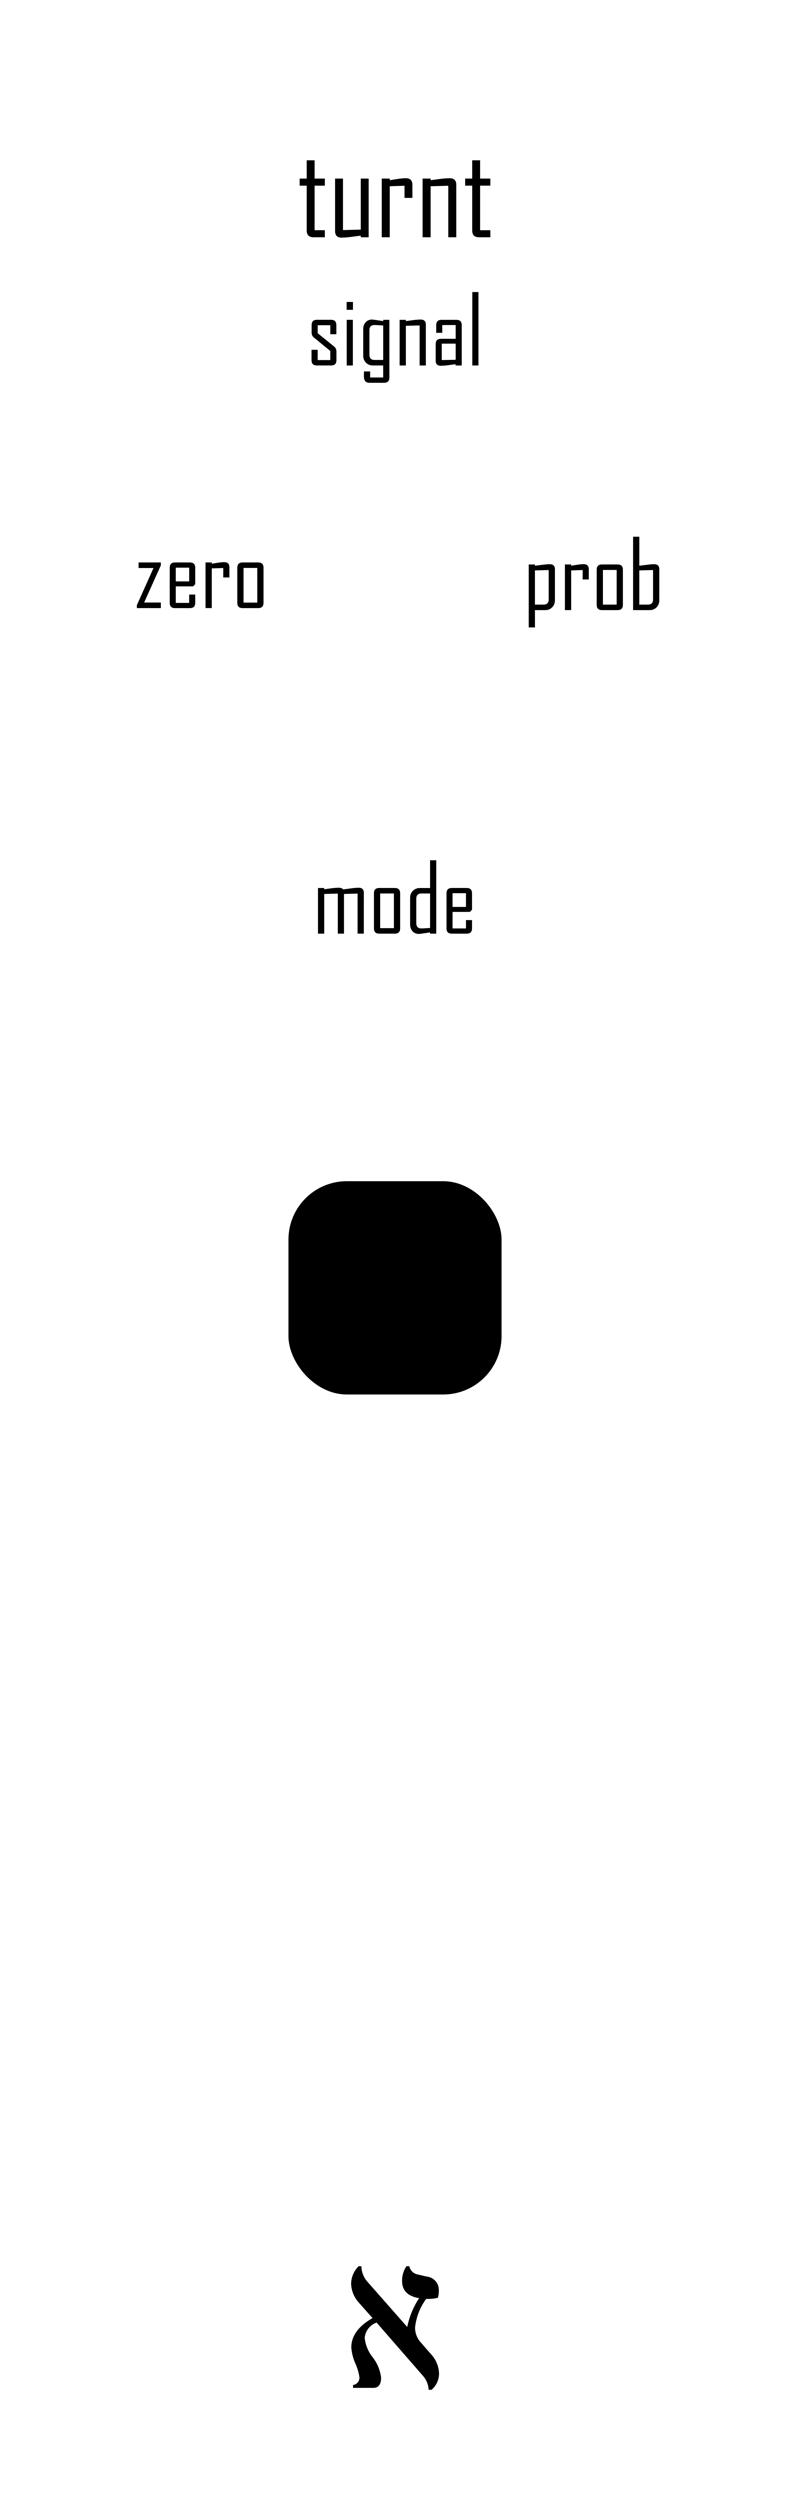 <?xml version="1.0" encoding="UTF-8" standalone="no"?>
<!-- Created with Inkscape (http://www.inkscape.org/) -->

<svg
   width="40.64mm"
   height="128.5mm"
   viewBox="0 0 40.64 128.5"
   version="1.1"
   id="svg5"
   inkscape:version="1.2.1 (9c6d41e410, 2022-07-14)"
   sodipodi:docname="turnt.svg"
   xmlns:inkscape="http://www.inkscape.org/namespaces/inkscape"
   xmlns:sodipodi="http://sodipodi.sourceforge.net/DTD/sodipodi-0.dtd"
   xmlns="http://www.w3.org/2000/svg"
   xmlns:svg="http://www.w3.org/2000/svg">
  <sodipodi:namedview
     id="namedview7"
     pagecolor="#505050"
     bordercolor="#000000"
     borderopacity="1"
     inkscape:showpageshadow="0"
     inkscape:pageopacity="0"
     inkscape:pagecheckerboard="0"
     inkscape:deskcolor="#505050"
     inkscape:document-units="mm"
     showgrid="false"
     inkscape:zoom="1.6760376"
     inkscape:cx="61.156145"
     inkscape:cy="242.83465"
     inkscape:current-layer="layer1" />
  <defs
     id="defs2" />
  <g
     inkscape:label="Layer 1"
     inkscape:groupmode="layer"
     id="layer1">
    <rect
       style="display:none;fill:#ffffff;stroke-width:1.33"
       id="rect231"
       width="43.64"
       height="132.184"
       x="-1.33"
       y="-1.842" />
    <g
       id="text3498"
       transform="matrix(0.353,0,0,0.353,12.699,2.8468836e-4)"
       inkscape:label="fg_logo">
      <path
         id="path15128"
         d="m 26.956,347.987 h -0.422 a 3.344,3.344 0 0 0 -0.811,-2.014 L 18.949,338.2 a 2.584,2.584 0 0 0 -1.734,2.248 5.4,5.4 0 0 0 1.109,2.731 6.089,6.089 0 0 1 1.28,3.028 q 0,1.5 -1.14,1.5 h -2.95 v -0.422 a 1.072,1.072 0 0 0 0.937,-1.078 7.389,7.389 0 0 0 -0.593,-2.044 7.026,7.026 0 0 1 -0.594,-2.341 q 0,-2.514 3.091,-4.277 l -1.92,-2.17 a 4.308,4.308 0 0 1 -1.2,-2.857 3.689,3.689 0 0 1 1.093,-2.528 h 0.406 a 3.487,3.487 0 0 0 0.811,2.185 l 5.869,6.665 a 11.888,11.888 0 0 1 1.733,-4.2 q -2.481,-0.405 -2.482,-2.5 a 3.687,3.687 0 0 1 0.64,-2.154 h 0.406 a 1.549,1.549 0 0 0 1.2,1.2 l 1.342,0.313 a 1.952,1.952 0 0 1 1.765,1.982 3.588,3.588 0 0 1 -0.141,1.109 6.522,6.522 0 0 1 -1.7,0.156 8.5,8.5 0 0 0 -1.623,4.183 3.2,3.2 0 0 0 0.827,2.153 l 1.452,1.671 a 4.331,4.331 0 0 1 1.217,2.872 3.127,3.127 0 0 1 -1.094,2.362 z"
         transform="translate(-0.041)" />
    </g>
    <g
       aria-label="turnt"
       id="text358"
       style="font-size:6.35px;line-height:1.25;font-family:'Agency FB';-inkscape-font-specification:'Agency FB';stroke-width:0.265"
       transform="translate(10.16)"
       inkscape:label="fg_name">
      <path
         d="M 6.551,12.196 H 5.965 q -0.347,0 -0.347,-0.35 V 9.542 H 5.255 V 9.179 H 5.618 V 8.24 H 6.024 V 9.179 H 6.551 V 9.542 H 6.024 v 2.291 h 0.527 z"
         id="path360" />
      <path
         d="M 8.805,12.196 H 8.399 v -0.084 q -0.248,0.034 -0.493,0.065 -0.298,0.037 -0.493,0.037 -0.335,0 -0.335,-0.335 V 9.179 h 0.406 v 2.648 l 0.915,-0.025 V 9.179 h 0.406 z"
         id="path362" />
      <path
         d="M 11.056,10.172 H 10.65 V 9.548 L 9.89,9.573 V 12.196 H 9.478 V 9.179 h 0.412 v 0.084 q 0.205,-0.031 0.412,-0.065 0.248,-0.037 0.412,-0.037 0.341,0 0.341,0.338 z"
         id="path364" />
      <path
         d="M 13.313,12.196 H 12.901 V 9.548 l -0.908,0.025 V 12.196 H 11.58 V 9.179 h 0.412 v 0.084 q 0.242,-0.031 0.487,-0.065 0.298,-0.037 0.49,-0.037 0.344,0 0.344,0.338 z"
         id="path366" />
      <path
         d="m 15.065,12.196 h -0.586 q -0.347,0 -0.347,-0.35 V 9.542 H 13.769 V 9.179 H 14.132 V 8.24 h 0.406 v 0.939 h 0.527 v 0.363 h -0.527 v 2.291 h 0.527 z"
         id="path368" />
    </g>
    <rect
       style="fill:#000000;stroke-width:0.836"
       id="rect297"
       width="10.963"
       height="10.963"
       x="14.839"
       y="60.716"
       rx="3"
       ry="3" />
    <g
       aria-label="signal"
       id="text14893"
       style="font-size:4.939px;line-height:1.25;font-family:'Agency FB';-inkscape-font-specification:'Agency FB';stroke-width:0.265">
      <path
         d="m 17.308,18.513 q 0,0.273 -0.273,0.273 h -0.736 q -0.273,0 -0.273,-0.273 v -0.533 h 0.316 v 0.528 h 0.649 v -0.468 l -0.839,-0.687 q -0.121,-0.096 -0.121,-0.251 v -0.391 q 0,-0.273 0.273,-0.273 h 0.726 q 0.273,0 0.273,0.273 V 17.18 H 16.992 v -0.463 h -0.649 v 0.41 l 0.846,0.687 q 0.118,0.094 0.118,0.256 z"
         id="path15044" />
      <path
         d="m 18.157,15.926 h -0.326 v -0.405 h 0.326 z m -0.005,2.86 H 17.836 v -2.346 h 0.316 z"
         id="path15046" />
      <path
         d="m 20.031,19.403 q 0,0.273 -0.273,0.273 h -0.762 q -0.277,0 -0.277,-0.345 0,-0.041 0.002,-0.123 0.005,-0.08 0.005,-0.116 h 0.316 v 0.311 h 0.67 v -0.617 h -0.528 q -0.215,0 -0.357,-0.142 -0.142,-0.145 -0.142,-0.362 v -1.372 q 0,-0.207 0.125,-0.345 0.125,-0.14 0.33,-0.14 0.055,0 0.572,0.08 v -0.065 h 0.318 z m -0.318,-0.9 v -1.773 q -0.381,-0.024 -0.444,-0.024 -0.265,0 -0.265,0.27 v 1.256 q 0,0.27 0.265,0.27 z"
         id="path15048" />
      <path
         d="m 21.907,18.786 h -0.321 v -2.059 l -0.707,0.019 v 2.04 h -0.321 v -2.346 h 0.321 v 0.065 q 0.188,-0.024 0.379,-0.051 0.232,-0.029 0.381,-0.029 0.268,0 0.268,0.263 z"
         id="path15050" />
      <path
         d="m 23.752,18.786 h -0.316 v -0.065 q -0.191,0.027 -0.381,0.051 -0.236,0.029 -0.379,0.029 -0.263,0 -0.263,-0.26 v -0.856 q 0,-0.27 0.273,-0.27 h 0.755 v -0.707 h -0.69 v 0.4 h -0.311 v -0.395 q 0,-0.273 0.27,-0.273 h 0.772 q 0.27,0 0.27,0.273 z m -0.311,-0.292 v -0.83 h -0.716 v 0.844 z"
         id="path15052" />
      <path
         d="m 24.613,18.786 h -0.316 v -3.774 h 0.316 z"
         id="path15054" />
    </g>
    <g
       aria-label="zero"
       id="text15001"
       style="font-size:4.939px;line-height:1.25;font-family:'Agency FB';-inkscape-font-specification:'Agency FB';stroke-width:0.265"
       transform="translate(1.579,5.052)">
      <path
         d="m 6.696,26.205 h -1.235 v -0.147 l 0.856,-1.912 h -0.767 V 23.859 h 1.145 v 0.15 l -0.859,1.91 h 0.859 z"
         id="path15057" />
      <path
         d="m 8.464,25.933 q 0,0.273 -0.27,0.273 H 7.422 q -0.27,0 -0.27,-0.273 v -1.801 q 0,-0.273 0.27,-0.273 h 0.772 q 0.27,0 0.27,0.273 v 0.844 L 8.355,25.089 H 7.463 v 0.849 h 0.69 v -0.429 H 8.464 Z M 8.153,24.833 V 24.126 H 7.463 v 0.707 z"
         id="path15059" />
      <path
         d="M 10.222,24.63 H 9.906 v -0.485 l -0.591,0.019 v 2.04 H 8.994 V 23.859 h 0.321 v 0.065 q 0.159,-0.024 0.321,-0.051 0.193,-0.029 0.321,-0.029 0.265,0 0.265,0.263 z"
         id="path15061" />
      <path
         d="m 11.977,25.933 q 0,0.273 -0.273,0.273 H 10.899 q -0.27,0 -0.27,-0.273 v -1.801 q 0,-0.273 0.27,-0.273 h 0.805 q 0.273,0 0.273,0.273 z m -0.321,-0.01 V 24.141 h -0.707 v 1.782 z"
         id="path15063" />
    </g>
    <g
       aria-label="prob"
       id="text15005"
       style="font-size:4.939px;line-height:1.25;font-family:'Agency FB';-inkscape-font-specification:'Agency FB';stroke-width:0.265"
       transform="translate(-1.263,5.052)">
      <path
         d="m 29.81,25.805 q 0,0.217 -0.142,0.362 -0.142,0.142 -0.357,0.142 h -0.528 v 0.89 h -0.321 v -3.236 h 0.321 v 0.065 q 0.191,-0.024 0.381,-0.048 0.241,-0.031 0.379,-0.031 0.268,0 0.268,0.263 z m -0.321,-0.048 V 24.249 l -0.707,0.019 v 1.758 h 0.444 q 0.263,0 0.263,-0.27 z"
         id="path15066" />
      <path
         d="M 31.552,24.734 H 31.236 V 24.249 l -0.591,0.019 v 2.04 H 30.324 v -2.346 h 0.321 v 0.065 q 0.159,-0.024 0.321,-0.051 0.193,-0.029 0.321,-0.029 0.265,0 0.265,0.263 z"
         id="path15068" />
      <path
         d="m 33.307,26.036 q 0,0.273 -0.273,0.273 h -0.805 q -0.27,0 -0.27,-0.273 V 24.235 q 0,-0.273 0.27,-0.273 h 0.805 q 0.273,0 0.273,0.273 z m -0.321,-0.01 v -1.782 h -0.707 v 1.782 z"
         id="path15070" />
      <path
         d="m 35.179,25.805 q 0,0.217 -0.142,0.362 -0.142,0.142 -0.357,0.142 h -0.849 v -3.774 h 0.321 v 1.493 q 0.191,-0.024 0.381,-0.048 0.241,-0.031 0.379,-0.031 0.268,0 0.268,0.263 z m -0.321,-0.048 V 24.249 l -0.707,0.019 v 1.758 h 0.444 q 0.263,0 0.263,-0.27 z"
         id="path15072" />
    </g>
    <g
       aria-label="mode"
       id="text15019"
       style="font-size:4.939px;line-height:1.25;font-family:'Agency FB';-inkscape-font-specification:'Agency FB';stroke-width:0.265"
       transform="translate(0,-2.999)">
      <path
         d="m 18.716,50.99 h -0.321 v -2.059 l -0.699,0.019 v 2.04 h -0.318 v -2.059 l -0.699,0.019 v 2.04 h -0.321 v -2.346 h 0.321 v 0.065 q 0.188,-0.024 0.376,-0.051 0.229,-0.029 0.379,-0.029 0.147,0 0.217,0.089 0.203,-0.027 0.403,-0.055 0.263,-0.034 0.398,-0.034 0.265,0 0.265,0.263 z"
         id="path15075" />
      <path
         d="m 20.585,50.717 q 0,0.273 -0.273,0.273 H 19.507 q -0.27,0 -0.27,-0.273 v -1.801 q 0,-0.273 0.27,-0.273 h 0.805 q 0.273,0 0.273,0.273 z m -0.321,-0.01 V 48.925 h -0.707 v 1.782 z"
         id="path15077" />
      <path
         d="m 22.442,50.99 h -0.318 v -0.065 q -0.516,0.08 -0.572,0.08 -0.205,0 -0.33,-0.137 -0.125,-0.14 -0.125,-0.347 v -1.372 q 0,-0.217 0.142,-0.359 0.142,-0.145 0.357,-0.145 h 0.528 v -1.428 h 0.318 z m -0.318,-0.292 v -1.773 h -0.444 q -0.265,0 -0.265,0.273 v 1.254 q 0,0.27 0.265,0.27 0.063,0 0.444,-0.024 z"
         id="path15079" />
      <path
         d="m 24.282,50.717 q 0,0.273 -0.27,0.273 h -0.772 q -0.27,0 -0.27,-0.273 v -1.801 q 0,-0.273 0.27,-0.273 h 0.772 q 0.27,0 0.27,0.273 v 0.844 l -0.109,0.113 H 23.281 v 0.849 h 0.69 v -0.429 h 0.311 z M 23.971,49.617 v -0.707 h -0.69 v 0.707 z"
         id="path15081" />
    </g>
  </g>
  <g
     inkscape:groupmode="layer"
     id="layer2"
     inkscape:label="components"
     style="display:none" />
</svg>
